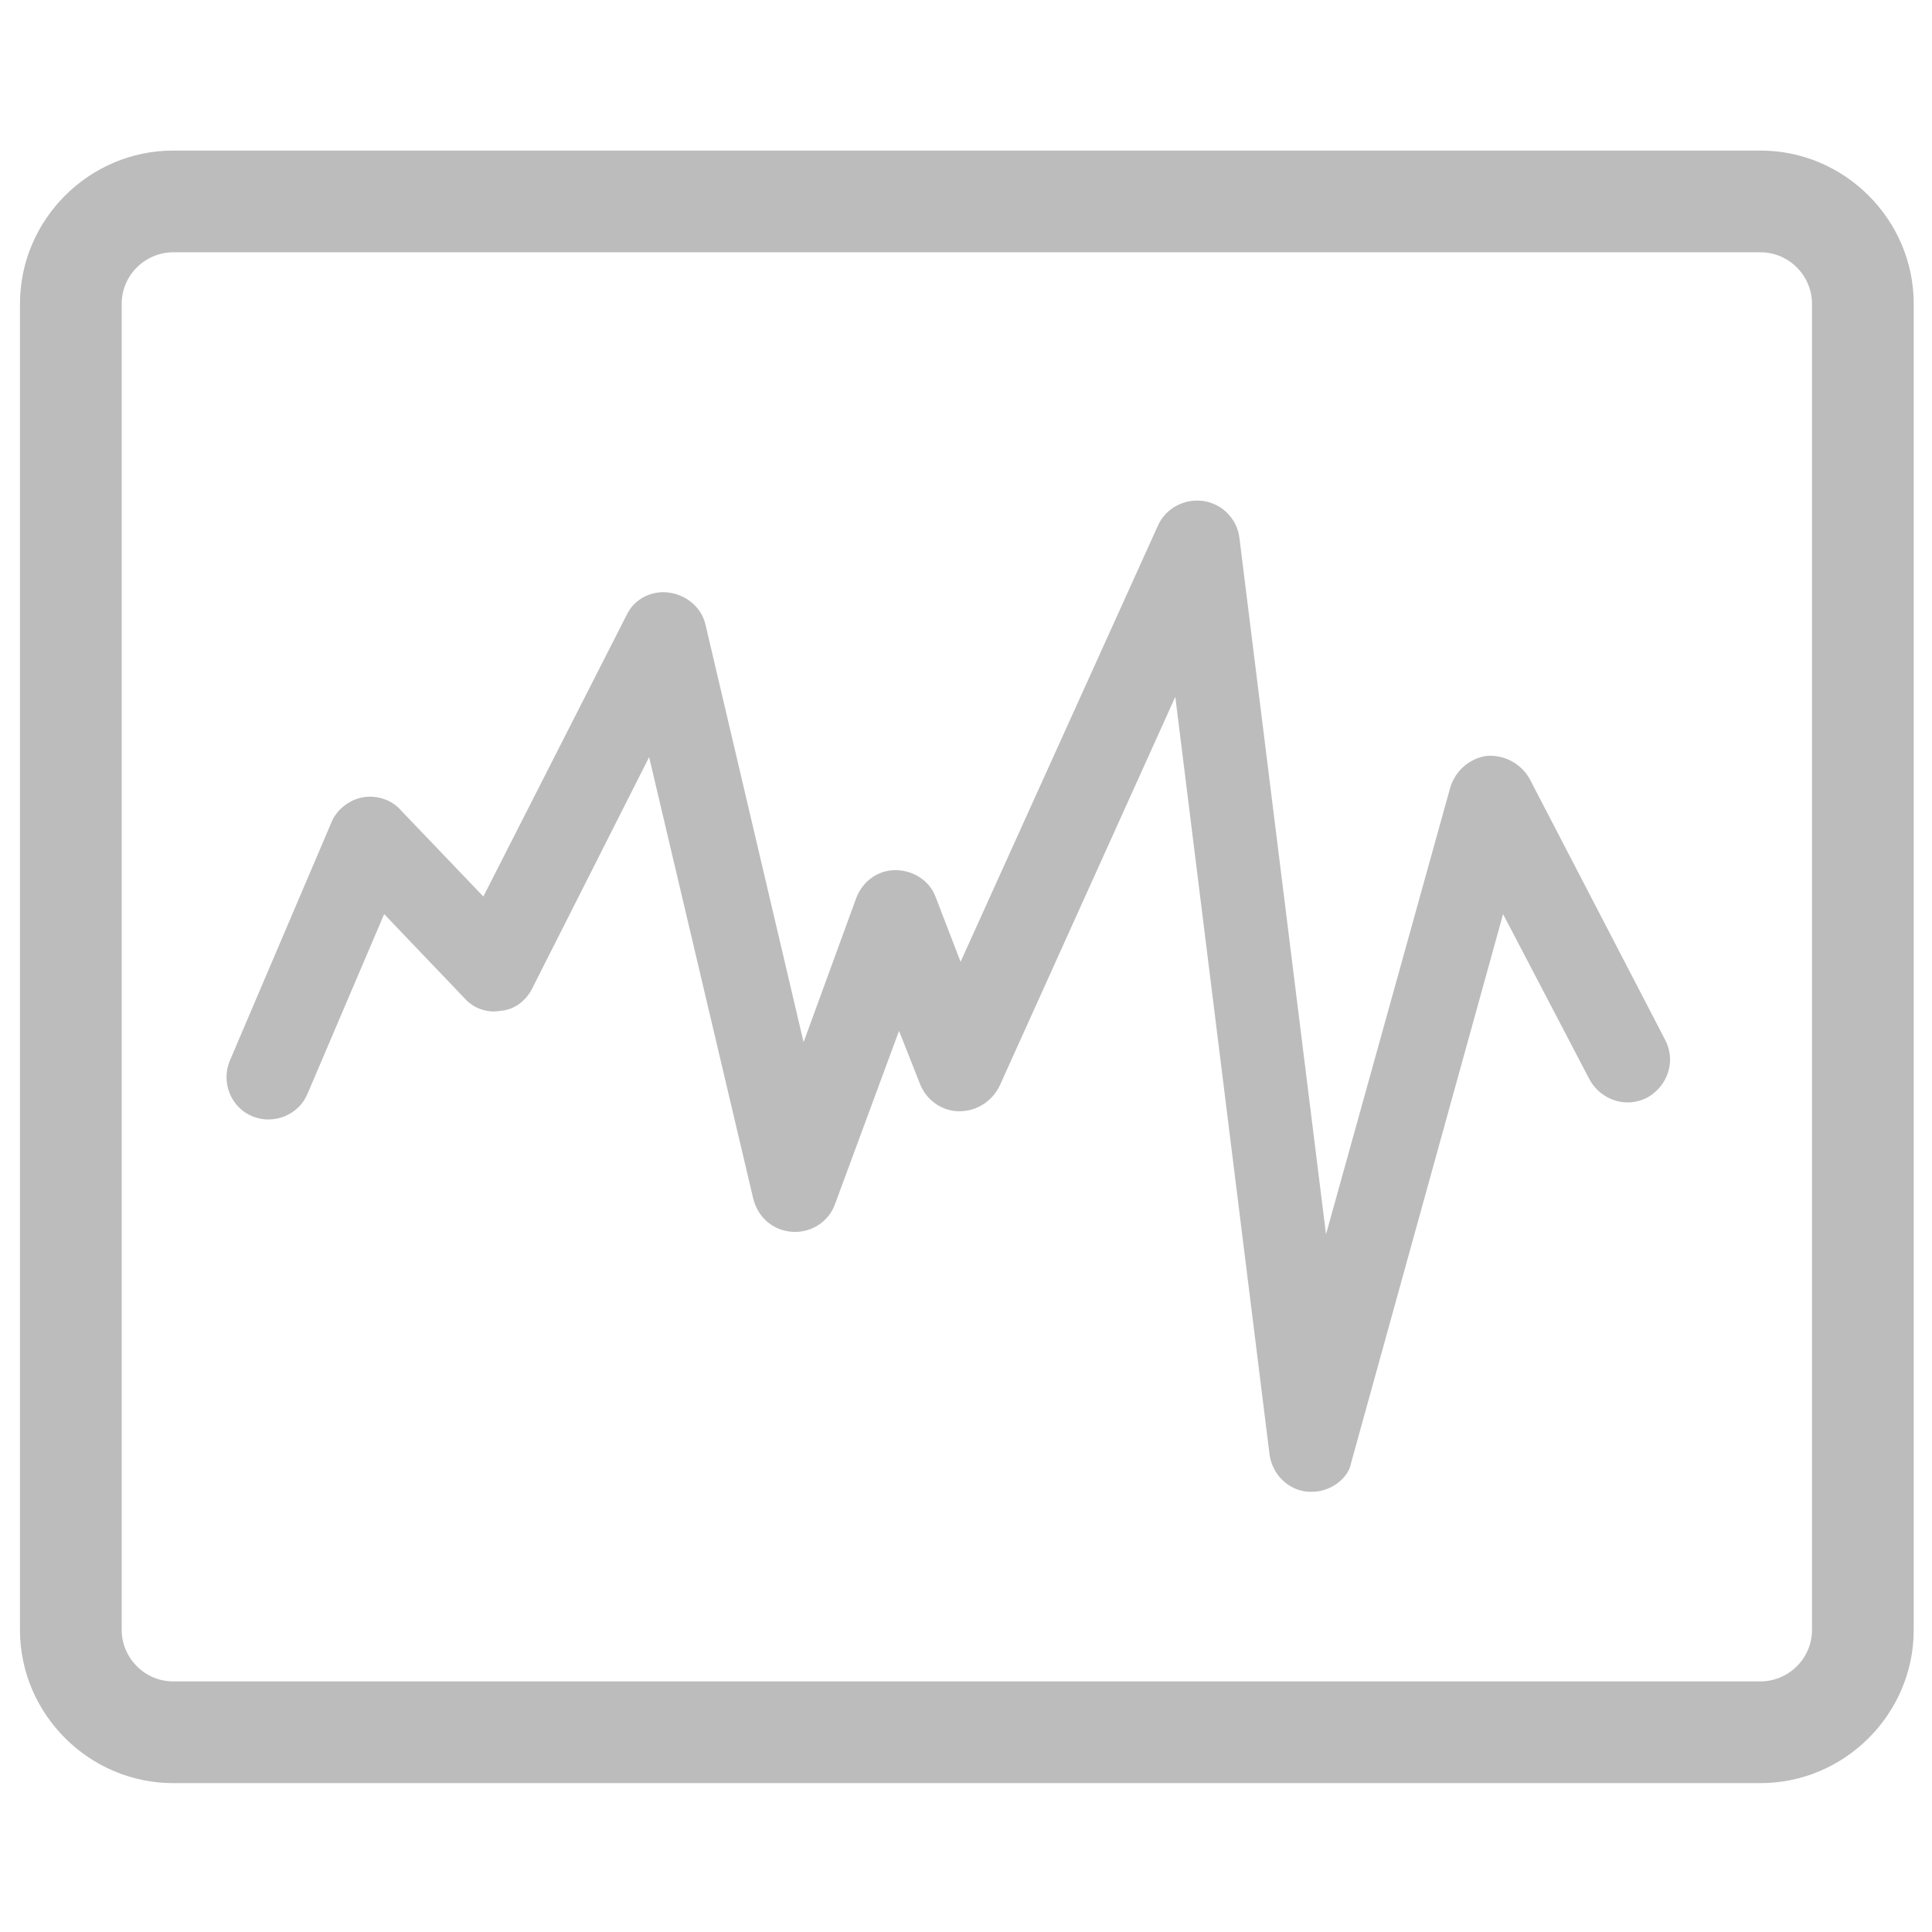 <?xml version="1.0" encoding="utf-8"?>
<svg version="1.1" id="Layer_1" x="0px" y="0px" viewBox="0 0 64 64" style="enable-background:new 0 0 200 200;" xmlns="http://www.w3.org/2000/svg">
  <style type="text/css">
	.st0{fill:#606060;}
</style>
  <g transform="matrix(0.416, 0, 0, 0.416, -9.572, -9.572)">
    <path class="st0" d="M163.2,165H36.8c-6.7,0-12.2-5.5-12.2-12.2V47.2c0-6.7,5.5-12.2,12.2-12.2h126.4c6.7,0,12.2,5.5,12.2,12.2&#10;&#9;&#9;v105.6C175.4,159.5,169.9,165,163.2,165z M36.8,43.1c-2.2,0-4.1,1.8-4.1,4.1v105.6c0,2.2,1.8,4.1,4.1,4.1h126.4&#10;&#9;&#9;c2.2,0,4.1-1.8,4.1-4.1V47.2c0-2.2-1.8-4.1-4.1-4.1H36.8z" style="fill: rgb(188, 188, 188);"/>
  </g>
  <g transform="matrix(0.416, 0, 0, 0.416, -9.572, -9.572)">
    <path class="st0" d="M127.5,141.8c-0.1,0-0.2,0-0.3,0c-1.6-0.1-2.9-1.4-3.1-3l-7.5-60.3l-14,31c-0.6,1.2-1.8,2-3.2,2&#10;&#9;&#9;c-1.4,0-2.6-0.9-3.1-2.1l-1.7-4.3l-5.1,13.8c-0.5,1.4-1.9,2.3-3.4,2.2c-1.5-0.1-2.7-1.1-3.1-2.6l-8.3-35.2l-9.3,18.4&#10;&#9;&#9;c-0.5,1-1.4,1.7-2.5,1.8c-1.1,0.2-2.2-0.2-2.9-1l-6.4-6.7l-6.1,14.3c-0.7,1.7-2.7,2.5-4.4,1.8c-1.7-0.7-2.5-2.7-1.8-4.4l8.1-19&#10;&#9;&#9;c0.4-1,1.4-1.8,2.5-2c1.1-0.2,2.3,0.2,3,1l6.6,6.9l11.4-22.4c0.6-1.3,2-2,3.4-1.8c1.4,0.2,2.6,1.2,2.9,2.6l7.8,33.2l4.2-11.5&#10;&#9;&#9;c0.5-1.3,1.7-2.2,3.1-2.2c1.4,0,2.7,0.8,3.2,2.1l2,5.2l15.7-34.7c0.6-1.4,2.1-2.2,3.6-2c1.5,0.2,2.7,1.4,2.9,2.9l6.9,55.5l9.9-35.6&#10;&#9;&#9;c0.4-1.3,1.5-2.3,2.9-2.5c1.4-0.1,2.7,0.6,3.4,1.8l10.8,20.8c0.9,1.7,0.2,3.7-1.4,4.6c-1.7,0.9-3.7,0.2-4.6-1.4l-6.9-13.2&#10;&#9;&#9;l-12.1,43.7C130.4,140.7,129,141.8,127.5,141.8z" style="fill: rgb(188, 188, 188);"/>
  </g>
</svg>
